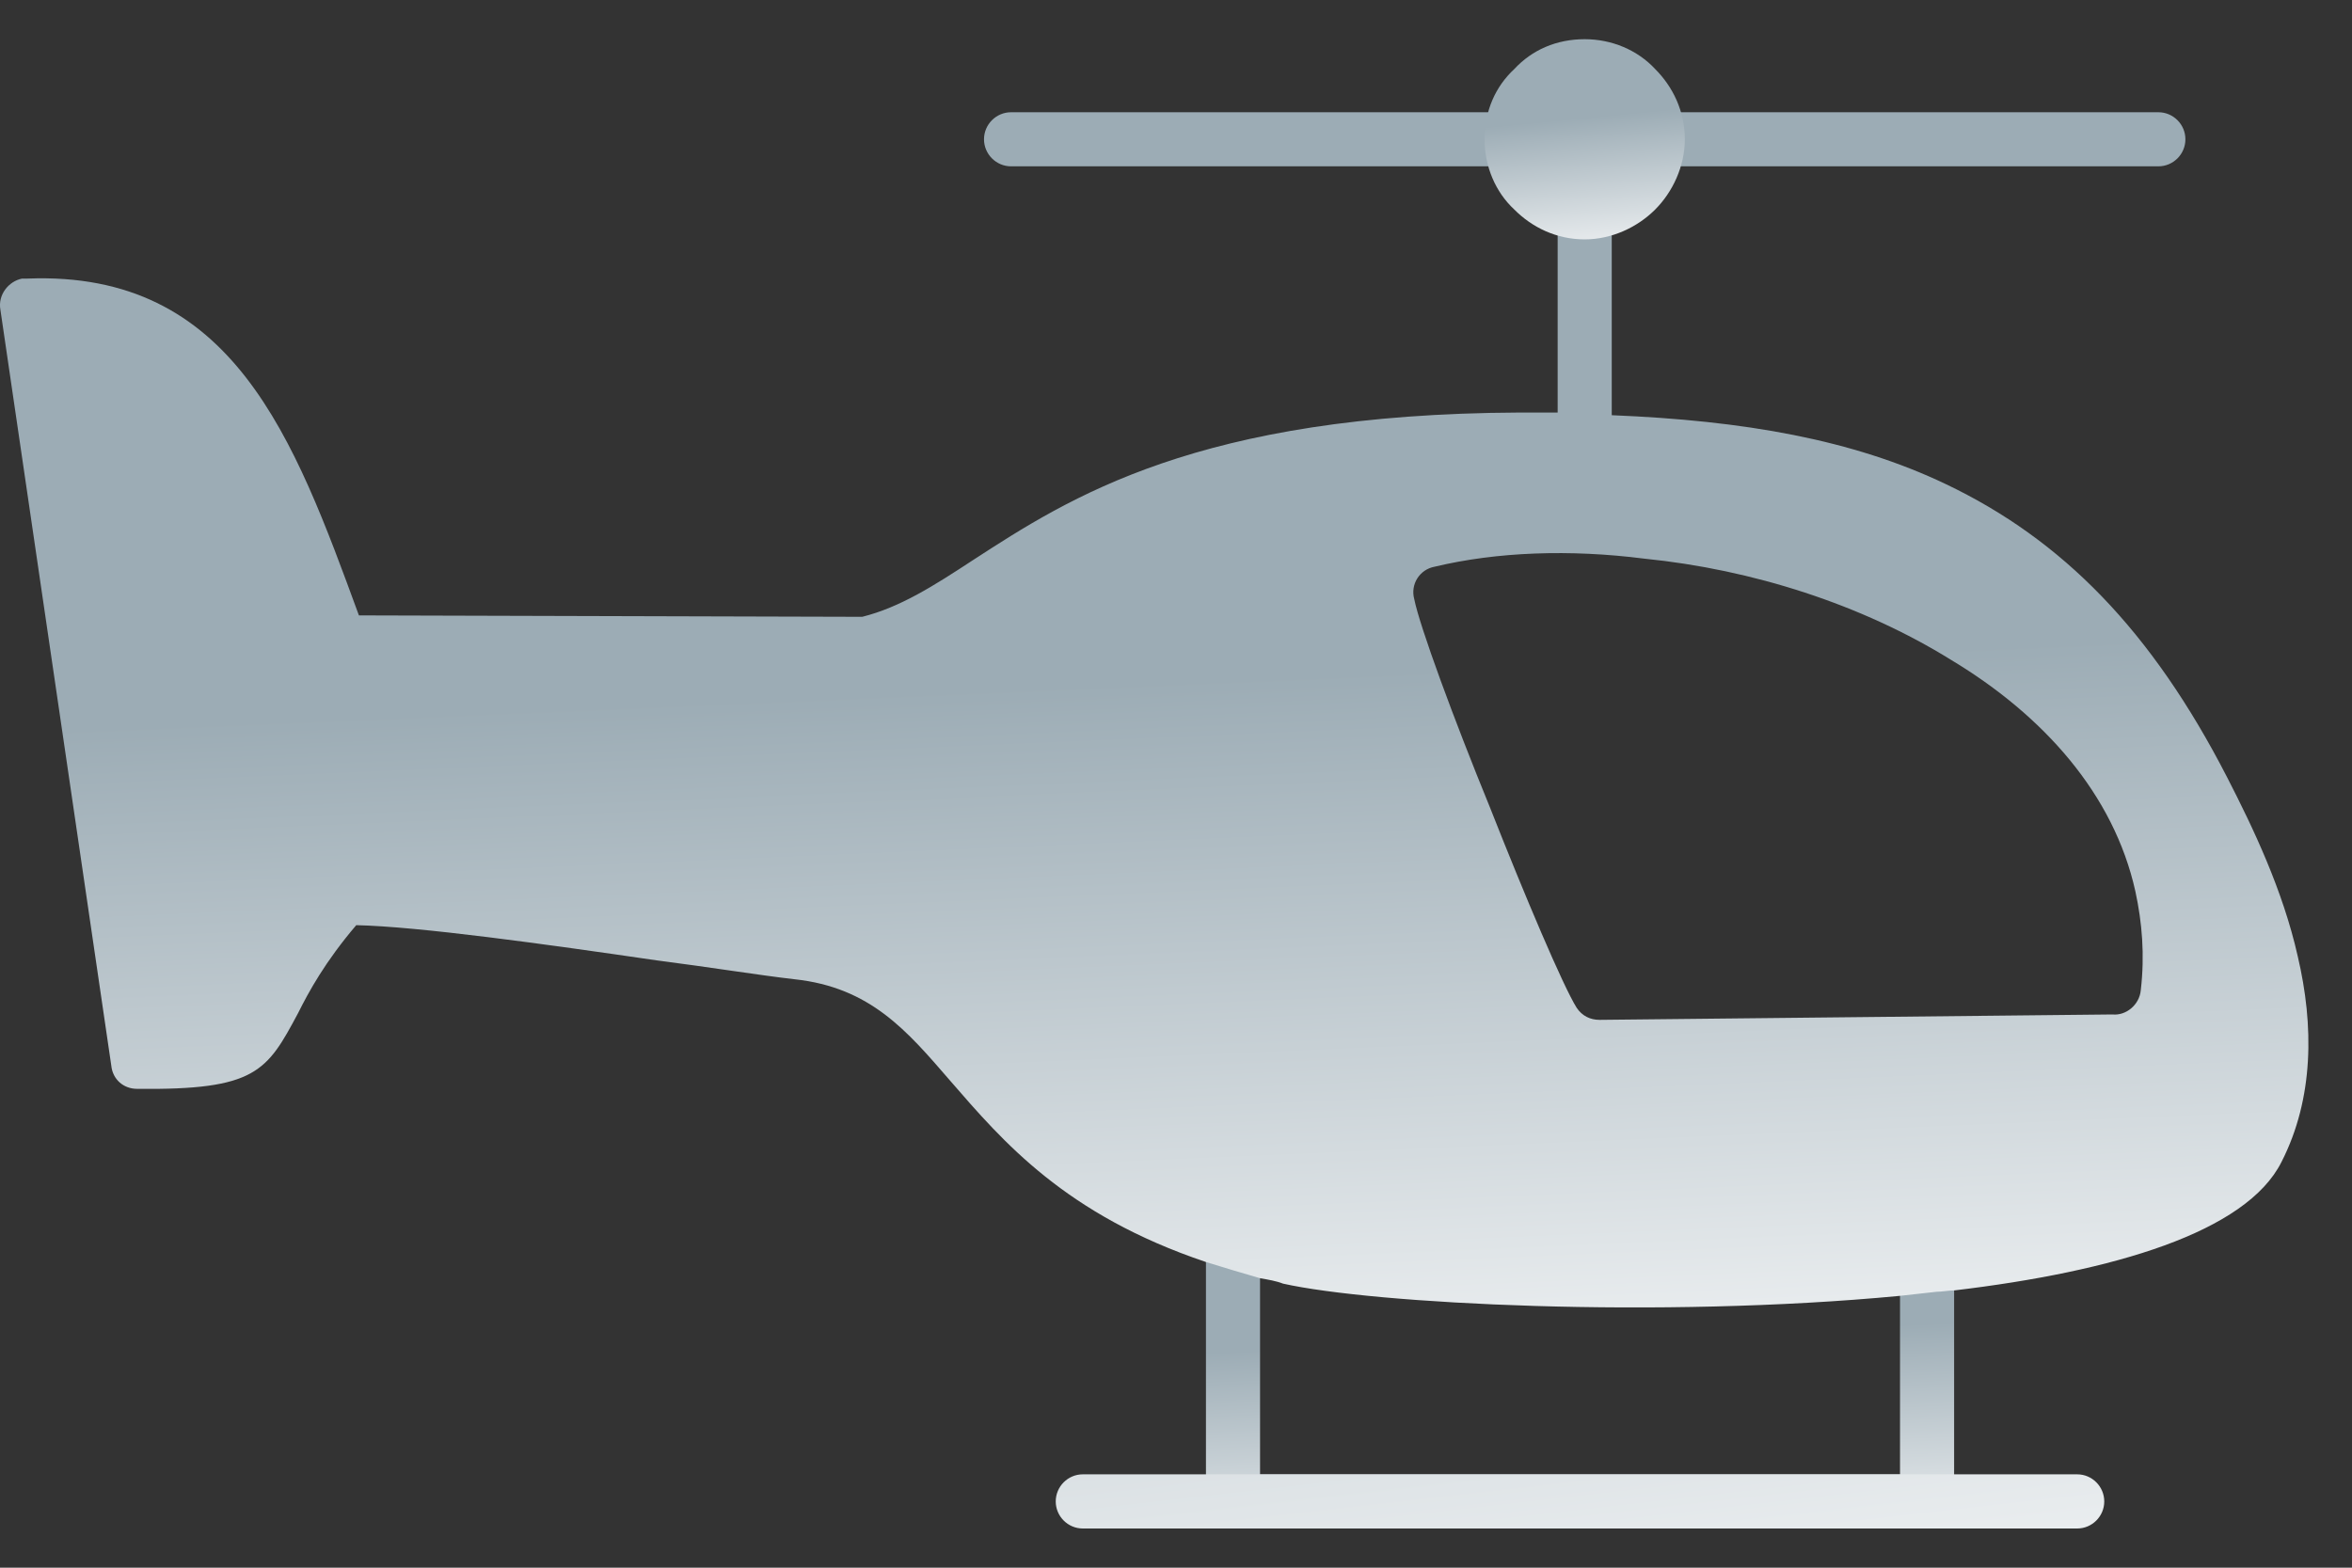 <svg width="30" height="20" viewBox="0 0 30 20" fill="none" xmlns="http://www.w3.org/2000/svg">
<rect x="0" y="0" width="30" height="20" fill="#333333" stroke="none"/>
<path d="M16.072 15.842C16.072 15.652 15.917 15.497 15.727 15.497C15.537 15.497 15.382 15.652 15.382 15.842V19.155C15.382 19.345 15.537 19.5 15.727 19.5H24.58C24.77 19.5 24.925 19.345 24.925 19.155V16.152C24.925 15.963 24.77 15.807 24.58 15.807C24.39 15.807 24.235 15.963 24.235 16.152V18.81H16.072V15.842Z" fill="url(#paint0_linear_3721_12426)"/>
<path d="M26.495 19.5C26.685 19.5 26.84 19.344 26.84 19.155C26.84 18.965 26.685 18.809 26.495 18.809H13.811C13.621 18.809 13.466 18.965 13.466 19.155C13.466 19.344 13.621 19.5 13.811 19.5H26.495ZM19.868 5.625C19.868 5.815 20.023 5.97 20.213 5.97C20.403 5.97 20.558 5.815 20.558 5.625V2.709C20.558 2.519 20.403 2.364 20.213 2.364C20.023 2.364 19.868 2.519 19.868 2.709V5.625ZM27.53 2.122C27.72 2.122 27.875 1.967 27.875 1.777C27.875 1.587 27.72 1.432 27.53 1.432H21.145C20.955 1.432 20.8 1.587 20.8 1.777C20.8 1.967 20.955 2.122 21.145 2.122H27.53ZM19.282 2.122C19.471 2.122 19.627 1.967 19.627 1.777C19.627 1.587 19.471 1.432 19.282 1.432H12.896C12.707 1.432 12.551 1.587 12.551 1.777C12.551 1.967 12.707 2.122 12.896 2.122H19.282Z" fill="url(#paint1_linear_3721_12426)"/>
<path d="M20.213 0.5C19.851 0.5 19.54 0.638 19.316 0.88C19.074 1.104 18.936 1.415 18.936 1.777C18.936 2.122 19.074 2.45 19.316 2.674C19.54 2.899 19.851 3.054 20.213 3.054C20.558 3.054 20.886 2.899 21.111 2.674C21.335 2.45 21.49 2.122 21.49 1.777C21.49 1.415 21.335 1.104 21.111 0.88C20.886 0.638 20.558 0.5 20.213 0.5Z" fill="url(#paint2_linear_3721_12426)"/>
<path fill-rule="evenodd" clip-rule="evenodd" d="M29.101 14.823C28.652 15.721 26.961 16.221 24.924 16.463C24.855 16.463 24.769 16.48 24.7 16.48C24.545 16.497 24.39 16.514 24.234 16.532C21.163 16.825 17.521 16.635 16.365 16.376C16.279 16.342 16.175 16.325 16.072 16.307C15.83 16.238 15.606 16.169 15.381 16.1C13.587 15.496 12.793 14.564 12.12 13.788C11.568 13.149 11.102 12.597 10.135 12.493C9.687 12.442 9.048 12.338 8.375 12.252C6.96 12.045 5.338 11.82 4.544 11.803C4.147 12.269 3.94 12.649 3.802 12.925C3.405 13.667 3.267 13.909 1.748 13.891C1.576 13.891 1.438 13.771 1.42 13.598L0.005 3.951C-0.029 3.761 0.109 3.589 0.281 3.554C0.316 3.554 0.333 3.554 0.351 3.554C2.974 3.451 3.75 5.591 4.578 7.851L10.998 7.869C11.481 7.748 11.913 7.472 12.413 7.144C13.638 6.35 15.278 5.28 19.385 5.263C19.558 5.263 19.713 5.263 19.868 5.263C20.093 5.28 20.334 5.28 20.558 5.297C22.25 5.366 23.63 5.608 24.821 6.177C26.305 6.885 27.444 8.041 28.41 9.922C28.738 10.561 29.118 11.355 29.308 12.2C29.515 13.08 29.515 14.012 29.101 14.823ZM19.005 10.302C19.454 11.441 19.937 12.58 20.11 12.856C20.179 12.96 20.282 13.011 20.403 13.011L26.944 12.942C27.116 12.96 27.289 12.821 27.306 12.632C27.358 12.183 27.323 11.769 27.237 11.372C26.961 10.129 26.064 9.128 24.89 8.421C23.751 7.713 22.353 7.265 20.973 7.127C20.023 7.006 19.092 7.04 18.298 7.23C18.108 7.265 17.987 7.454 18.039 7.644C18.108 7.989 18.539 9.163 19.005 10.302Z" fill="url(#paint3_linear_3721_12426)"/>
<defs>
<linearGradient id="paint0_linear_3721_12426" x1="19.825" y1="17.078" x2="19.959" y2="20.392" gradientUnits="userSpaceOnUse">
<stop stop-color="#9CACB5"/>
<stop offset="1" stop-color="white"/>
</linearGradient>
<linearGradient id="paint1_linear_3721_12426" x1="19.686" y1="8.57" x2="21.369" y2="23.36" gradientUnits="userSpaceOnUse">
<stop stop-color="#9CACB5"/>
<stop offset="1" stop-color="white"/>
</linearGradient>
<linearGradient id="paint2_linear_3721_12426" x1="20.125" y1="1.509" x2="20.328" y2="3.607" gradientUnits="userSpaceOnUse">
<stop stop-color="#9CACB5"/>
<stop offset="1" stop-color="white"/>
</linearGradient>
<linearGradient id="paint3_linear_3721_12426" x1="13.708" y1="8.738" x2="14.176" y2="19.604" gradientUnits="userSpaceOnUse">
<stop stop-color="#9CACB5"/>
<stop offset="1" stop-color="white"/>
</linearGradient>
</defs>
</svg>
